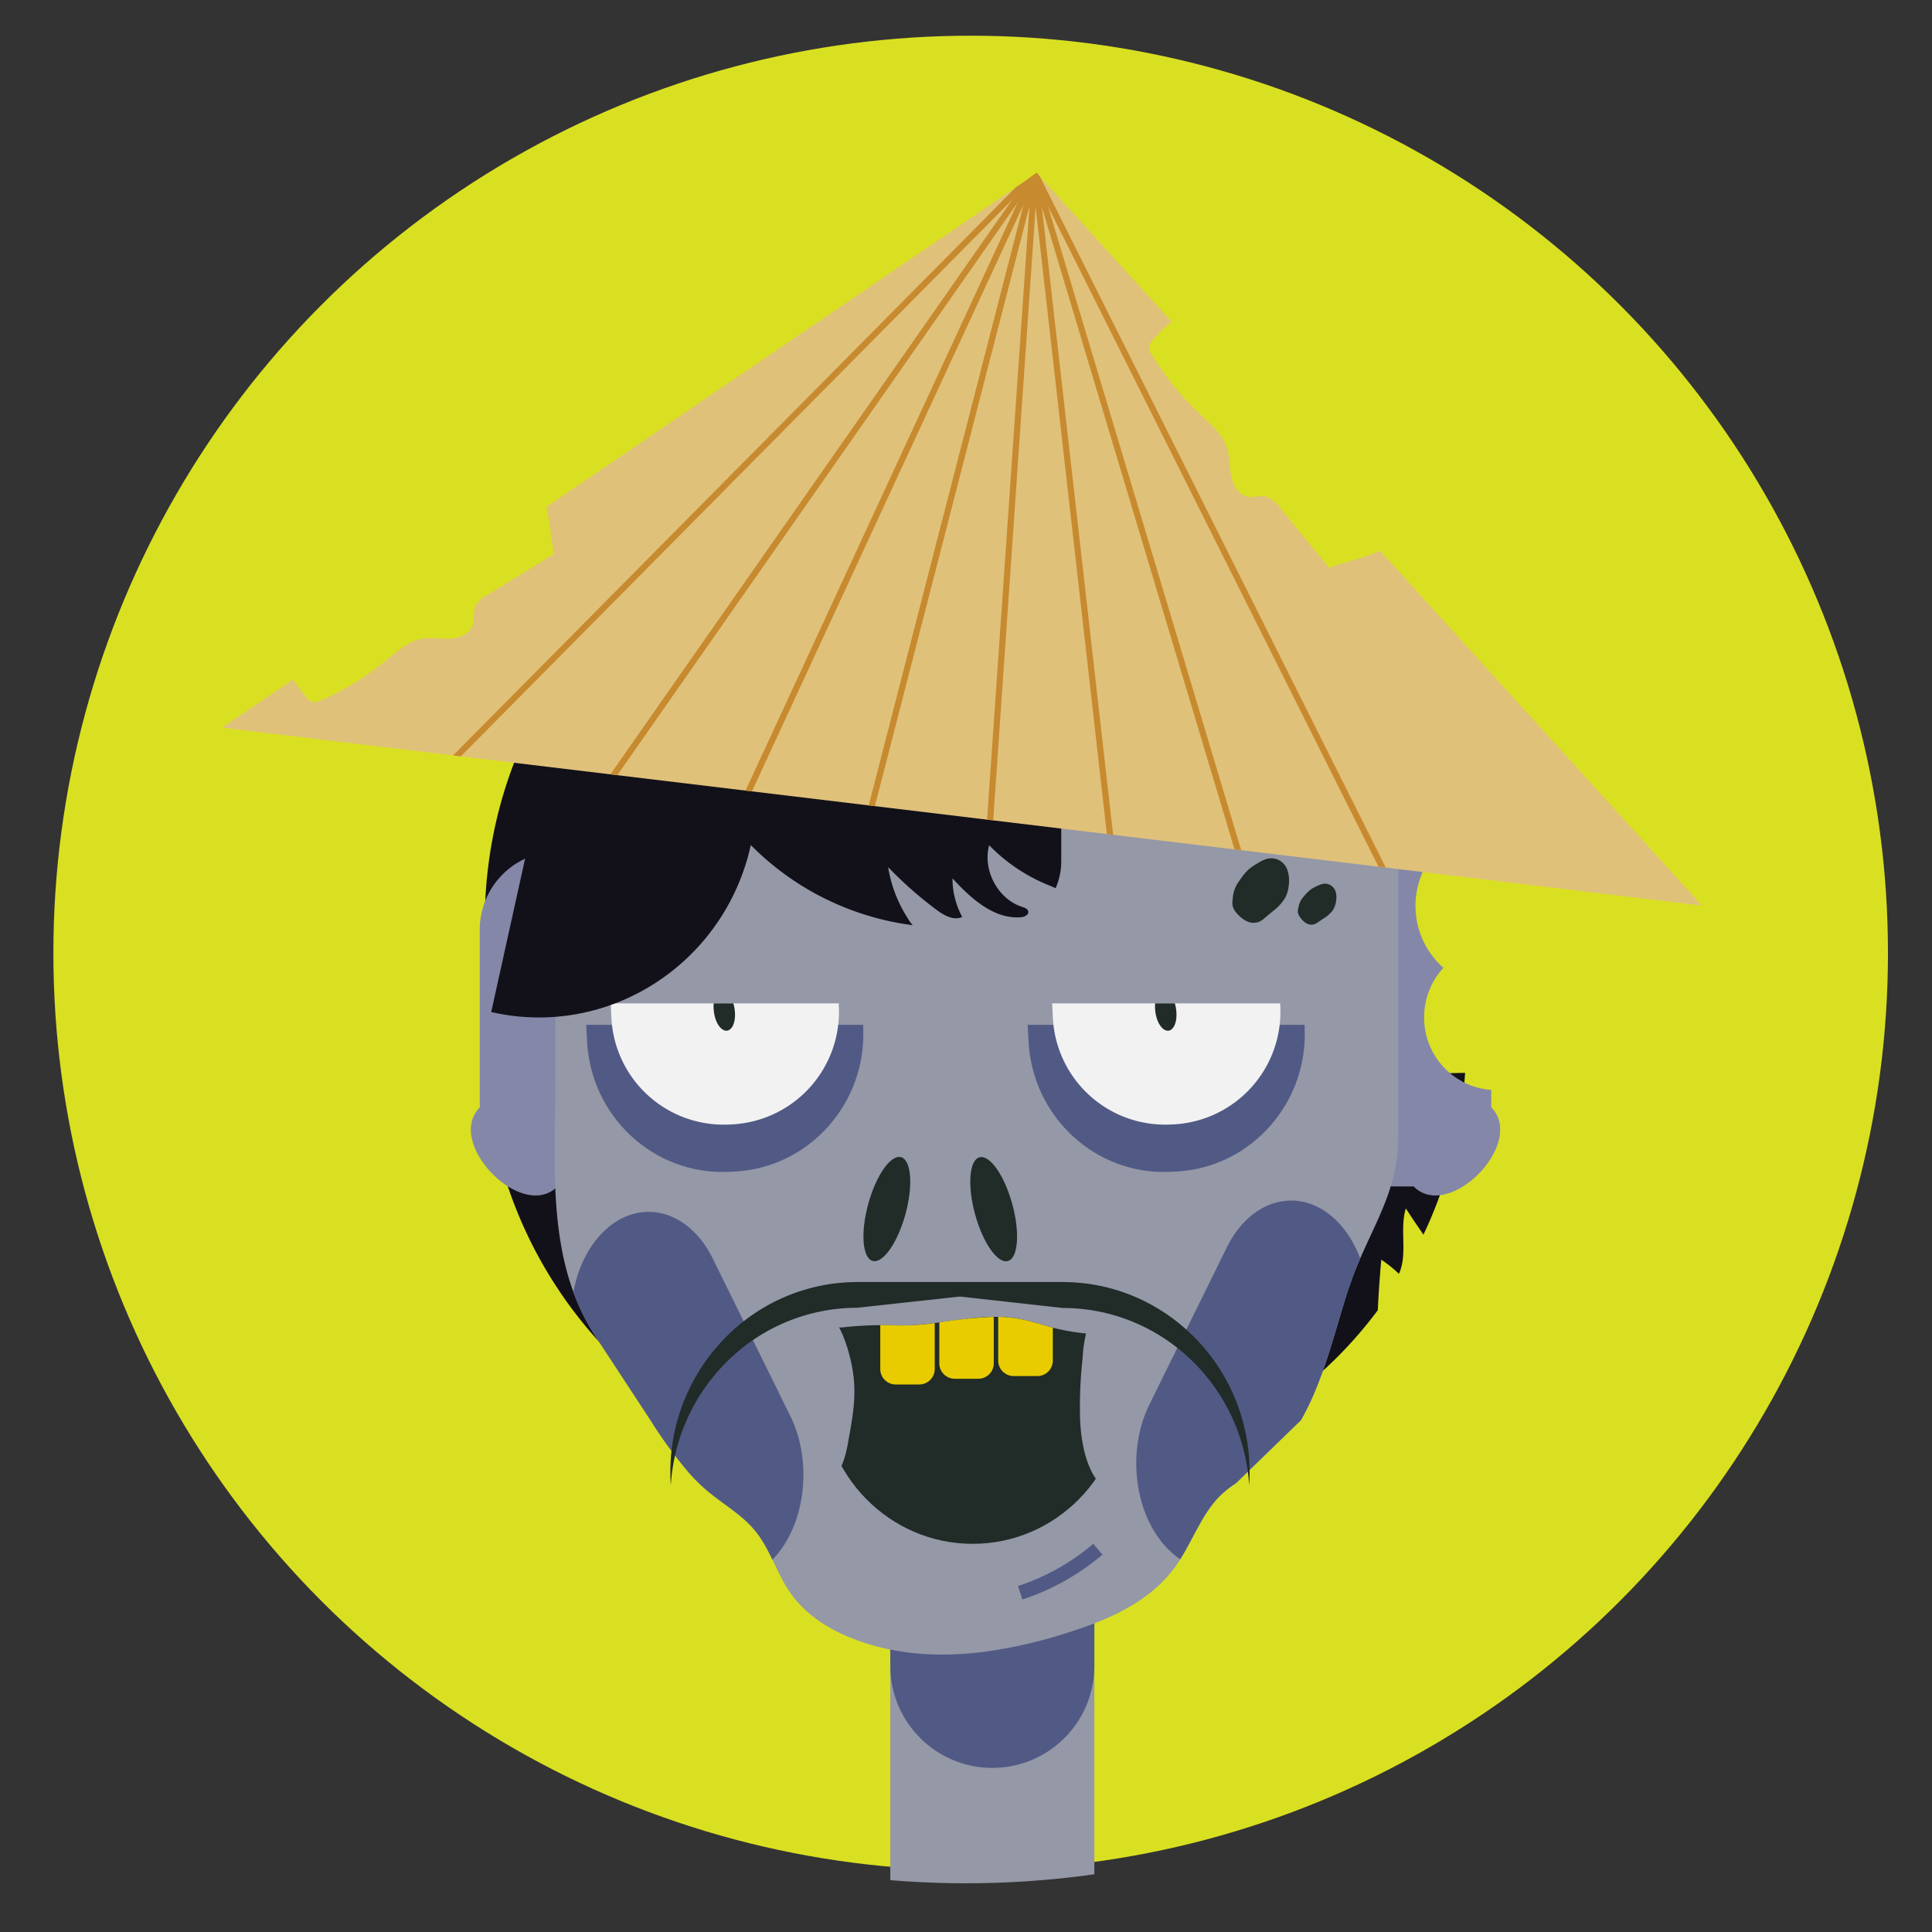 <svg id="Layer_1" data-name="Layer 1" xmlns="http://www.w3.org/2000/svg" xmlns:xlink="http://www.w3.org/1999/xlink" viewBox="0 0 480 480"><rect x="0" y="0" width="480" height="480" fill="#333333" stroke="none"/><defs><style>.cls-1,.cls-14,.cls-17{fill:none;}.cls-2{fill:#d9e021;}.cls-3{clip-path:url(#clip-path);}.cls-4{fill:#bf997d;}.cls-5{clip-path:url(#clip-path-2);}.cls-6{fill:#12111a;}.cls-7{fill:#9598a6;}.cls-8{fill:#515a85;}.cls-9{fill:#8587a9;}.cls-10{fill:#212b28;}.cls-11{fill:#f2f2f2;}.cls-12{fill:#e8cc00;}.cls-13{clip-path:url(#clip-path-3);}.cls-14{stroke:#515a85;stroke-width:3.52px;}.cls-14,.cls-17{stroke-miterlimit:10;}.cls-15{fill:#e0c17a;}.cls-16{clip-path:url(#clip-path-4);}.cls-17{stroke:#c78a2f;stroke-width:1.53px;}</style><clipPath id="clip-path"><circle class="cls-1" cx="240" cy="-260" r="227.9"/></clipPath><clipPath id="clip-path-2"><circle class="cls-1" cx="240" cy="240" r="227.9"/></clipPath><clipPath id="clip-path-3"><path class="cls-1" d="M347.41,214.62q0,34,0,68c0,13.54-6.78,22.39-11.34,34.67-.33.9-.65,1.83-1,2.77-3.26,10-5.82,21.3-10.75,30.75l-1.07,2-16.19,15.7a27,27,0,0,0-3.53,2.72c-5.09,4.76-7.34,12.14-11.46,17.9-6.17,8.62-16,13-25.64,16.12a119.89,119.89,0,0,1-22.07,5.16c-10.85,1.36-21.76.78-32-3.11-6.27-2.37-12.34-6.12-16.27-11.94-3.12-4.63-4.76-10.34-8.19-14.69s-8.19-6.89-12.29-10.36a45.85,45.85,0,0,1-4.28-4.2,111.05,111.05,0,0,1-9.84-13.45L148,332.1c-.1-.16-.2-.3-.29-.46C135.55,312.71,138,289.27,138,267.3V214.62c0-54.35,40.47-98.41,90.4-98.41H257C306.94,116.21,347.41,160.27,347.41,214.62Z"/></clipPath><clipPath id="clip-path-4"><path class="cls-1" d="M422.86,225,55.14,180.78l17.7-12a35.63,35.63,0,0,0,3.26,4.41,3.44,3.44,0,0,0,1.45,1.18,3.25,3.25,0,0,0,2.26-.39,68.11,68.11,0,0,0,15.91-9.74c2.85-2.34,5.73-5,9.34-5.58,2.26-.36,4.58.16,6.87,0s4.83-1.18,5.55-3.39c.47-1.46,0-3.12.6-4.55a6.79,6.79,0,0,1,3.14-3l16.43-10.12c-.61-2.85-1-7.43-1.86-11.69L257.57,43l33.51,36.89a31.2,31.2,0,0,0-4.57,4.55,2.64,2.64,0,0,0-.24,3.85,69.84,69.84,0,0,0,11.84,14.56c2.69,2.52,5.71,5,6.8,8.58.68,2.22.52,4.63,1,6.91s1.85,4.69,4.11,5.09c1.49.25,3-.42,4.51-.07a6.74,6.74,0,0,1,3.42,2.71l12.26,15c3-1.17,8.26-2.33,12.66-4.24Z"/></clipPath></defs><title>Artboard 16</title><circle class="cls-2" cx="241.16" cy="236.77" r="227.9"/><g class="cls-3"><path class="cls-4" d="M240-116.17h0a25.75,25.75,0,0,1,25.75,25.75V27a0,0,0,0,1,0,0H214.25a0,0,0,0,1,0,0V-90.42A25.75,25.75,0,0,1,240-116.17Z" transform="translate(480 -89.17) rotate(180)"/></g><g class="cls-5"><path class="cls-6" d="M364,266.55a109.11,109.11,0,0,1-10.35,40.2c-1.51-2.21-3-4.38-4.37-6.52-1.62,5.23.54,11.26-1.72,16.25a31.48,31.48,0,0,0-4.38-3.51q-.57,6.25-.87,12.55a106.08,106.08,0,0,1-84.93,42.73H227.28c-59,0-106.83-48.64-106.83-108.65V229c0-60,47.83-108.64,106.83-108.64h30.14a106.79,106.79,0,0,1,10.93.56,48,48,0,0,1,2.49,19.76c-.63,9.37-6.12,19.39-12.56,25.08a30,30,0,0,1-5.64,4c4.81,7,14,9.79,21.2,6.2.69,6.09,1.45,12.35,4.15,17.67s7.87,9.53,13.26,8.79c2-.28,4-1.19,5.93-.55,2.93,1,4.07,4.92,6.35,7.2,3.62,3.58,10.5,3.6,11.43,8.93.37,2.17-.55,4.32-1,6.47-1.51,7.82,3.65,15.3,9.27,20.19s12.26,8.85,15.87,15.75c1,2,1.88,4.28,3.64,5.45a8.27,8.27,0,0,0,4.85,1Z"/><path class="cls-7" d="M221.19,345.61h50.7a0,0,0,0,1,0,0v141a25.35,25.35,0,0,1-25.35,25.35h0a25.35,25.35,0,0,1-25.35-25.35v-141a0,0,0,0,1,0,0Z"/><path class="cls-8" d="M221.19,295.88h50.7a0,0,0,0,1,0,0v118a25.35,25.35,0,0,1-25.35,25.35h0a25.35,25.35,0,0,1-25.35-25.35v-118A0,0,0,0,1,221.19,295.88Z"/><path class="cls-9" d="M351.22,294.77h-4.66a19.47,19.47,0,0,1-19.3-19.62v-44a19.47,19.47,0,0,1,19.3-19.62h4.66a18.87,18.87,0,0,1,5,.67,20.49,20.49,0,0,0,2.4,28.25,18.14,18.14,0,0,0-4.8,12.34,18,18,0,0,0,16.69,18v4.32C379.23,284,359.94,303.63,351.22,294.77Z"/><path class="cls-9" d="M138.48,294.77h4.67a19.47,19.47,0,0,0,19.3-19.62v-44a19.46,19.46,0,0,0-19.3-19.62h-4.67a19.46,19.46,0,0,0-19.29,19.62v44C110.47,284,129.77,303.63,138.48,294.77Z"/><path class="cls-7" d="M347.41,214.62q0,34,0,68c0,13.54-6.78,22.39-11.34,34.67-.33.9-.65,1.83-1,2.77-3.26,10-5.82,21.3-10.75,30.75l-1.07,2-16.19,15.7a27,27,0,0,0-3.53,2.72c-5.09,4.76-7.34,12.14-11.46,17.9-6.17,8.62-16,13-25.64,16.12a119.89,119.89,0,0,1-22.07,5.16c-10.85,1.36-21.76.78-32-3.11-6.27-2.37-12.34-6.12-16.27-11.94-3.12-4.63-4.76-10.34-8.19-14.69s-8.19-6.89-12.29-10.36a45.85,45.85,0,0,1-4.28-4.2,111.05,111.05,0,0,1-9.84-13.45L148,332.1c-.1-.16-.2-.3-.29-.46C135.55,312.71,138,289.27,138,267.3V214.62c0-54.35,40.47-98.41,90.4-98.41H257C306.94,116.21,347.41,160.27,347.41,214.62Z"/><path class="cls-10" d="M314.69,213.4a10.08,10.08,0,0,0-2.46,1.22,13.28,13.28,0,0,0-2.11,1.47,14.12,14.12,0,0,0-2.06,2.55,7.95,7.95,0,0,0-1.79,4.75,4.84,4.84,0,0,0,0,1.78,4.26,4.26,0,0,0,1,1.72,7.56,7.56,0,0,0,2.53,2,3.8,3.8,0,0,0,3.13.08,5.75,5.75,0,0,0,1.29-.9l1.9-1.59a12.11,12.11,0,0,0,3.24-3.53,8.76,8.76,0,0,0,.84-3.11,8.25,8.25,0,0,0-.31-3.56A4.24,4.24,0,0,0,314.69,213.4Z"/><path class="cls-10" d="M328.8,219.57a6.68,6.68,0,0,0-1.7.62,8.78,8.78,0,0,0-1.47.82,9.17,9.17,0,0,0-1.53,1.52,6.8,6.8,0,0,0-1,1.35,6.89,6.89,0,0,0-.52,1.63,3.26,3.26,0,0,0-.13,1.16,2.86,2.86,0,0,0,.55,1.2,4.91,4.91,0,0,0,1.52,1.49,2.46,2.46,0,0,0,2,.27,4,4,0,0,0,.91-.49l1.35-.91a8,8,0,0,0,2.36-2.08,5.77,5.77,0,0,0,.76-2,5.48,5.48,0,0,0,0-2.35A2.8,2.8,0,0,0,328.8,219.57Z"/><ellipse class="cls-10" cx="241.66" cy="345.51" rx="37.41" ry="38.05"/><path class="cls-7" d="M206.28,326.61c-2.67-2.88-5.5-2.78-8.27-2.65a3.65,3.65,0,0,0-3.16,1.4c-.65.83-1.27,2.16-2,2.53-1.76,1-3.77-4.49-5.21-.44a35.26,35.26,0,0,0-1.13,7.46,107.09,107.09,0,0,0-.58,15.55c.56,9.27,3.23,13.94,5.63,16.05,4.12,3.6,8.39,3.69,12.6,2.42,2.41-.73,5.1-2.55,6.48-10.22,1.34-7.44,2.48-13,.77-20.49C210.12,332.44,208.19,328.65,206.28,326.61Z"/><path class="cls-7" d="M288.72,329.45c-2.68-2.88-5.5-2.78-8.28-2.65a3.67,3.67,0,0,0-3.15,1.4c-.66.83-1.28,2.16-2,2.53-1.77,1-3.77-4.48-5.22-.44a36.14,36.14,0,0,0-1.13,7.47,106.9,106.9,0,0,0-.57,15.54c.55,9.27,3.22,13.94,5.62,16.05,4.12,3.6,8.4,3.69,12.6,2.42,2.41-.73,5.11-2.54,6.49-10.22,1.33-7.44,2.48-13,.76-20.49C292.55,335.28,290.63,331.5,288.72,329.45Z"/><path class="cls-7" d="M200.1,330.32c2.78-6,7.68-9.69,12.38-13.09,7.79-5.64,15.81-11.38,24.61-13.09,9.67-1.86,19.58,1.35,28.41,6.85,7.75,4.83,17.64,11.08,22.45,19.17-2.9,1.84-9.17,1.38-12.61,1.38A54.21,54.21,0,0,1,262.1,330c-3-.75-5.86-1.78-8.86-2.33-10.19-1.86-20.57,2.06-30.92,1.62a89.11,89.11,0,0,0-13,.5C207.64,330,201.05,328.27,200.1,330.32Z"/><path class="cls-8" d="M292.19,291.07l-1.33.06c-18.58.95-34.4-13.6-35.33-32.51l-.2-4h68.8l0,.56C325.08,274,310.78,290.13,292.19,291.07Z"/><path class="cls-11" d="M291.77,279.34l-1.1.05a27.93,27.93,0,0,1-29.1-26.78l-.17-3.33h56.67l0,.47A28,28,0,0,1,291.77,279.34Z"/><path class="cls-12" d="M232.23,329.17v10.92a3.84,3.84,0,0,1-3.81,3.88h-5.91a3.84,3.84,0,0,1-3.81-3.88V329.23c1.18,0,2.37,0,3.62.06a57.49,57.49,0,0,0,9.88-.58A3.55,3.55,0,0,1,232.23,329.17Z"/><path class="cls-12" d="M246.9,327.75v10.92a3.84,3.84,0,0,1-3.81,3.88h-5.91a3.84,3.84,0,0,1-3.81-3.88V328.56a110.81,110.81,0,0,1,13.48-1.39A3.68,3.68,0,0,1,246.9,327.75Z"/><path class="cls-12" d="M261.57,329.86V338a3.84,3.84,0,0,1-3.81,3.88h-5.91A3.84,3.84,0,0,1,248,338V327.17a33.66,33.66,0,0,1,5.2.5C256.06,328.18,258.79,329.13,261.57,329.86Z"/><g class="cls-13"><path class="cls-8" d="M191.12,388.27a15.82,15.82,0,0,1-10.75,4.5,16.05,16.05,0,0,1-11.26-4.95c-4-6-7.45-13-10.81-19.87q-7.41-15.15-14.81-30.33c-.11-.23-.23-.45-.33-.68-3.16-11.21-.39-24.33,7.21-31.34,8.82-8.13,20.79-5,26.73,7.12l19.21,39C202.26,363.75,199.94,380.13,191.12,388.27Z"/><path class="cls-8" d="M290.79,385.43a15.8,15.8,0,0,0,10.75,4.5A16.07,16.07,0,0,0,312.8,385c4-6,7.44-13,10.8-19.87l14.82-30.33c.11-.23.22-.46.32-.69,3.17-11.2.39-24.32-7.2-31.33-8.82-8.13-20.79-4.95-26.73,7.12l-19.22,39C279.64,360.9,282,377.28,290.79,385.43Z"/></g><path class="cls-14" d="M272.76,384.9a57.49,57.49,0,0,1-19.29,10.82"/><path class="cls-10" d="M290,256.07c-1.47-.15-2.81-2.48-3-5.21a7.47,7.47,0,0,1,0-1.58h4.88a8.6,8.6,0,0,1,.38,2.1C292.5,254.12,291.46,256.21,290,256.07Z"/><path class="cls-8" d="M182.51,291.07l-1.33.06c-18.58.95-34.4-13.6-35.33-32.51l-.2-4h68.8l0,.56C215.4,274,201.1,290.13,182.51,291.07Z"/><path class="cls-11" d="M182.09,279.34l-1.11.05a27.92,27.92,0,0,1-29.09-26.78l-.17-3.33h56.67l0,.47A28,28,0,0,1,182.09,279.34Z"/><path class="cls-10" d="M180.32,256.07c-1.47-.15-2.81-2.48-3-5.21a7.47,7.47,0,0,1,0-1.58h4.88a9.67,9.67,0,0,1,.38,2.1C182.82,254.12,181.78,256.21,180.32,256.07Z"/><path class="cls-6" d="M191.5,187.44l-52.67-12-16.79,76h0c29.09,6.65,58-11.95,64.51-41.53Z"/><path class="cls-6" d="M196.68,147.06h36.85a16.39,16.39,0,0,1,16.39,16.39v11.68a69,69,0,0,1-69,69h-.58a0,0,0,0,1,0,0V163.45A16.39,16.39,0,0,1,196.68,147.06Z" transform="translate(410.72 -19.49) rotate(90)"/><path class="cls-15" d="M422.86,225,55.14,180.78l17.7-12a35.63,35.63,0,0,0,3.26,4.41,3.44,3.44,0,0,0,1.45,1.18,3.25,3.25,0,0,0,2.26-.39,68.11,68.11,0,0,0,15.91-9.74c2.85-2.34,5.73-5,9.34-5.58,2.26-.36,4.58.16,6.87,0s4.83-1.18,5.55-3.39c.47-1.46,0-3.12.6-4.55a6.79,6.79,0,0,1,3.14-3l16.43-10.12c-.61-2.85-1-7.43-1.86-11.69L257.57,43l33.51,36.89a31.2,31.2,0,0,0-4.57,4.55,2.64,2.64,0,0,0-.24,3.85,69.84,69.84,0,0,0,11.84,14.56c2.69,2.52,5.71,5,6.8,8.58.68,2.22.52,4.63,1,6.91s1.85,4.69,4.11,5.09c1.49.25,3-.42,4.51-.07a6.74,6.74,0,0,1,3.42,2.71l12.26,15c3-1.17,8.26-2.33,12.66-4.24Z"/><g class="cls-16"><line class="cls-17" x1="266.99" y1="32.87" x2="100.85" y2="200.6"/><line class="cls-17" x1="264.98" y1="31.63" x2="132.4" y2="221.25"/><line class="cls-17" x1="262.77" y1="30.68" x2="167.11" y2="237.38"/><line class="cls-17" x1="260.44" y1="30.05" x2="204.12" y2="248.59"/><line class="cls-17" x1="258.03" y1="29.74" x2="242.48" y2="254.6"/><line class="cls-17" x1="255.61" y1="29.77" x2="281.22" y2="255.24"/><line class="cls-17" x1="253.24" y1="30.13" x2="319.36" y2="250.51"/><line class="cls-17" x1="250.98" y1="30.82" x2="355.94" y2="240.52"/></g><ellipse class="cls-10" cx="246.89" cy="300.4" rx="4.79" ry="13.36" transform="translate(-70.53 75.81) rotate(-15.3)"/><ellipse class="cls-10" cx="220.34" cy="300.4" rx="13.36" ry="4.79" transform="translate(-127.56 433.65) rotate(-74.7)"/><path class="cls-10" d="M310.46,365.76c0,1.07,0,2.14-.1,3.2-1.61-24.6-21.75-44-46.35-44l-25.5-2.84L213,324.91a45.91,45.91,0,0,0-32.85,13.84A47.39,47.39,0,0,0,166.66,369c-.07-1.06-.11-2.13-.11-3.2a47.47,47.47,0,0,1,13.61-33.4A45.87,45.87,0,0,1,213,318.52h51C289.67,318.52,310.46,339.67,310.46,365.76Z"/><path class="cls-7" d="M245.75,210c-1.67,6.2,2.18,13.39,8.21,15.32.63.2,1.4.48,1.51,1.14.14.87-1,1.36-1.83,1.43-6.71.52-12.42-4.67-17-9.67a20.17,20.17,0,0,0,2.42,9.59c-2.15,1-4.58-.42-6.48-1.84a96.86,96.86,0,0,1-11.92-10.53A32.86,32.86,0,0,0,225.44,228a12.39,12.39,0,0,0,4.42,4.5c2.32,1.21,5,1.11,7.64,1l21.65-1c2.59-.12,5.54-.43,7.09-2.55,3.45-4.75-1.64-8.37-5.24-9.84A43.3,43.3,0,0,1,245.75,210Z"/></g></svg>